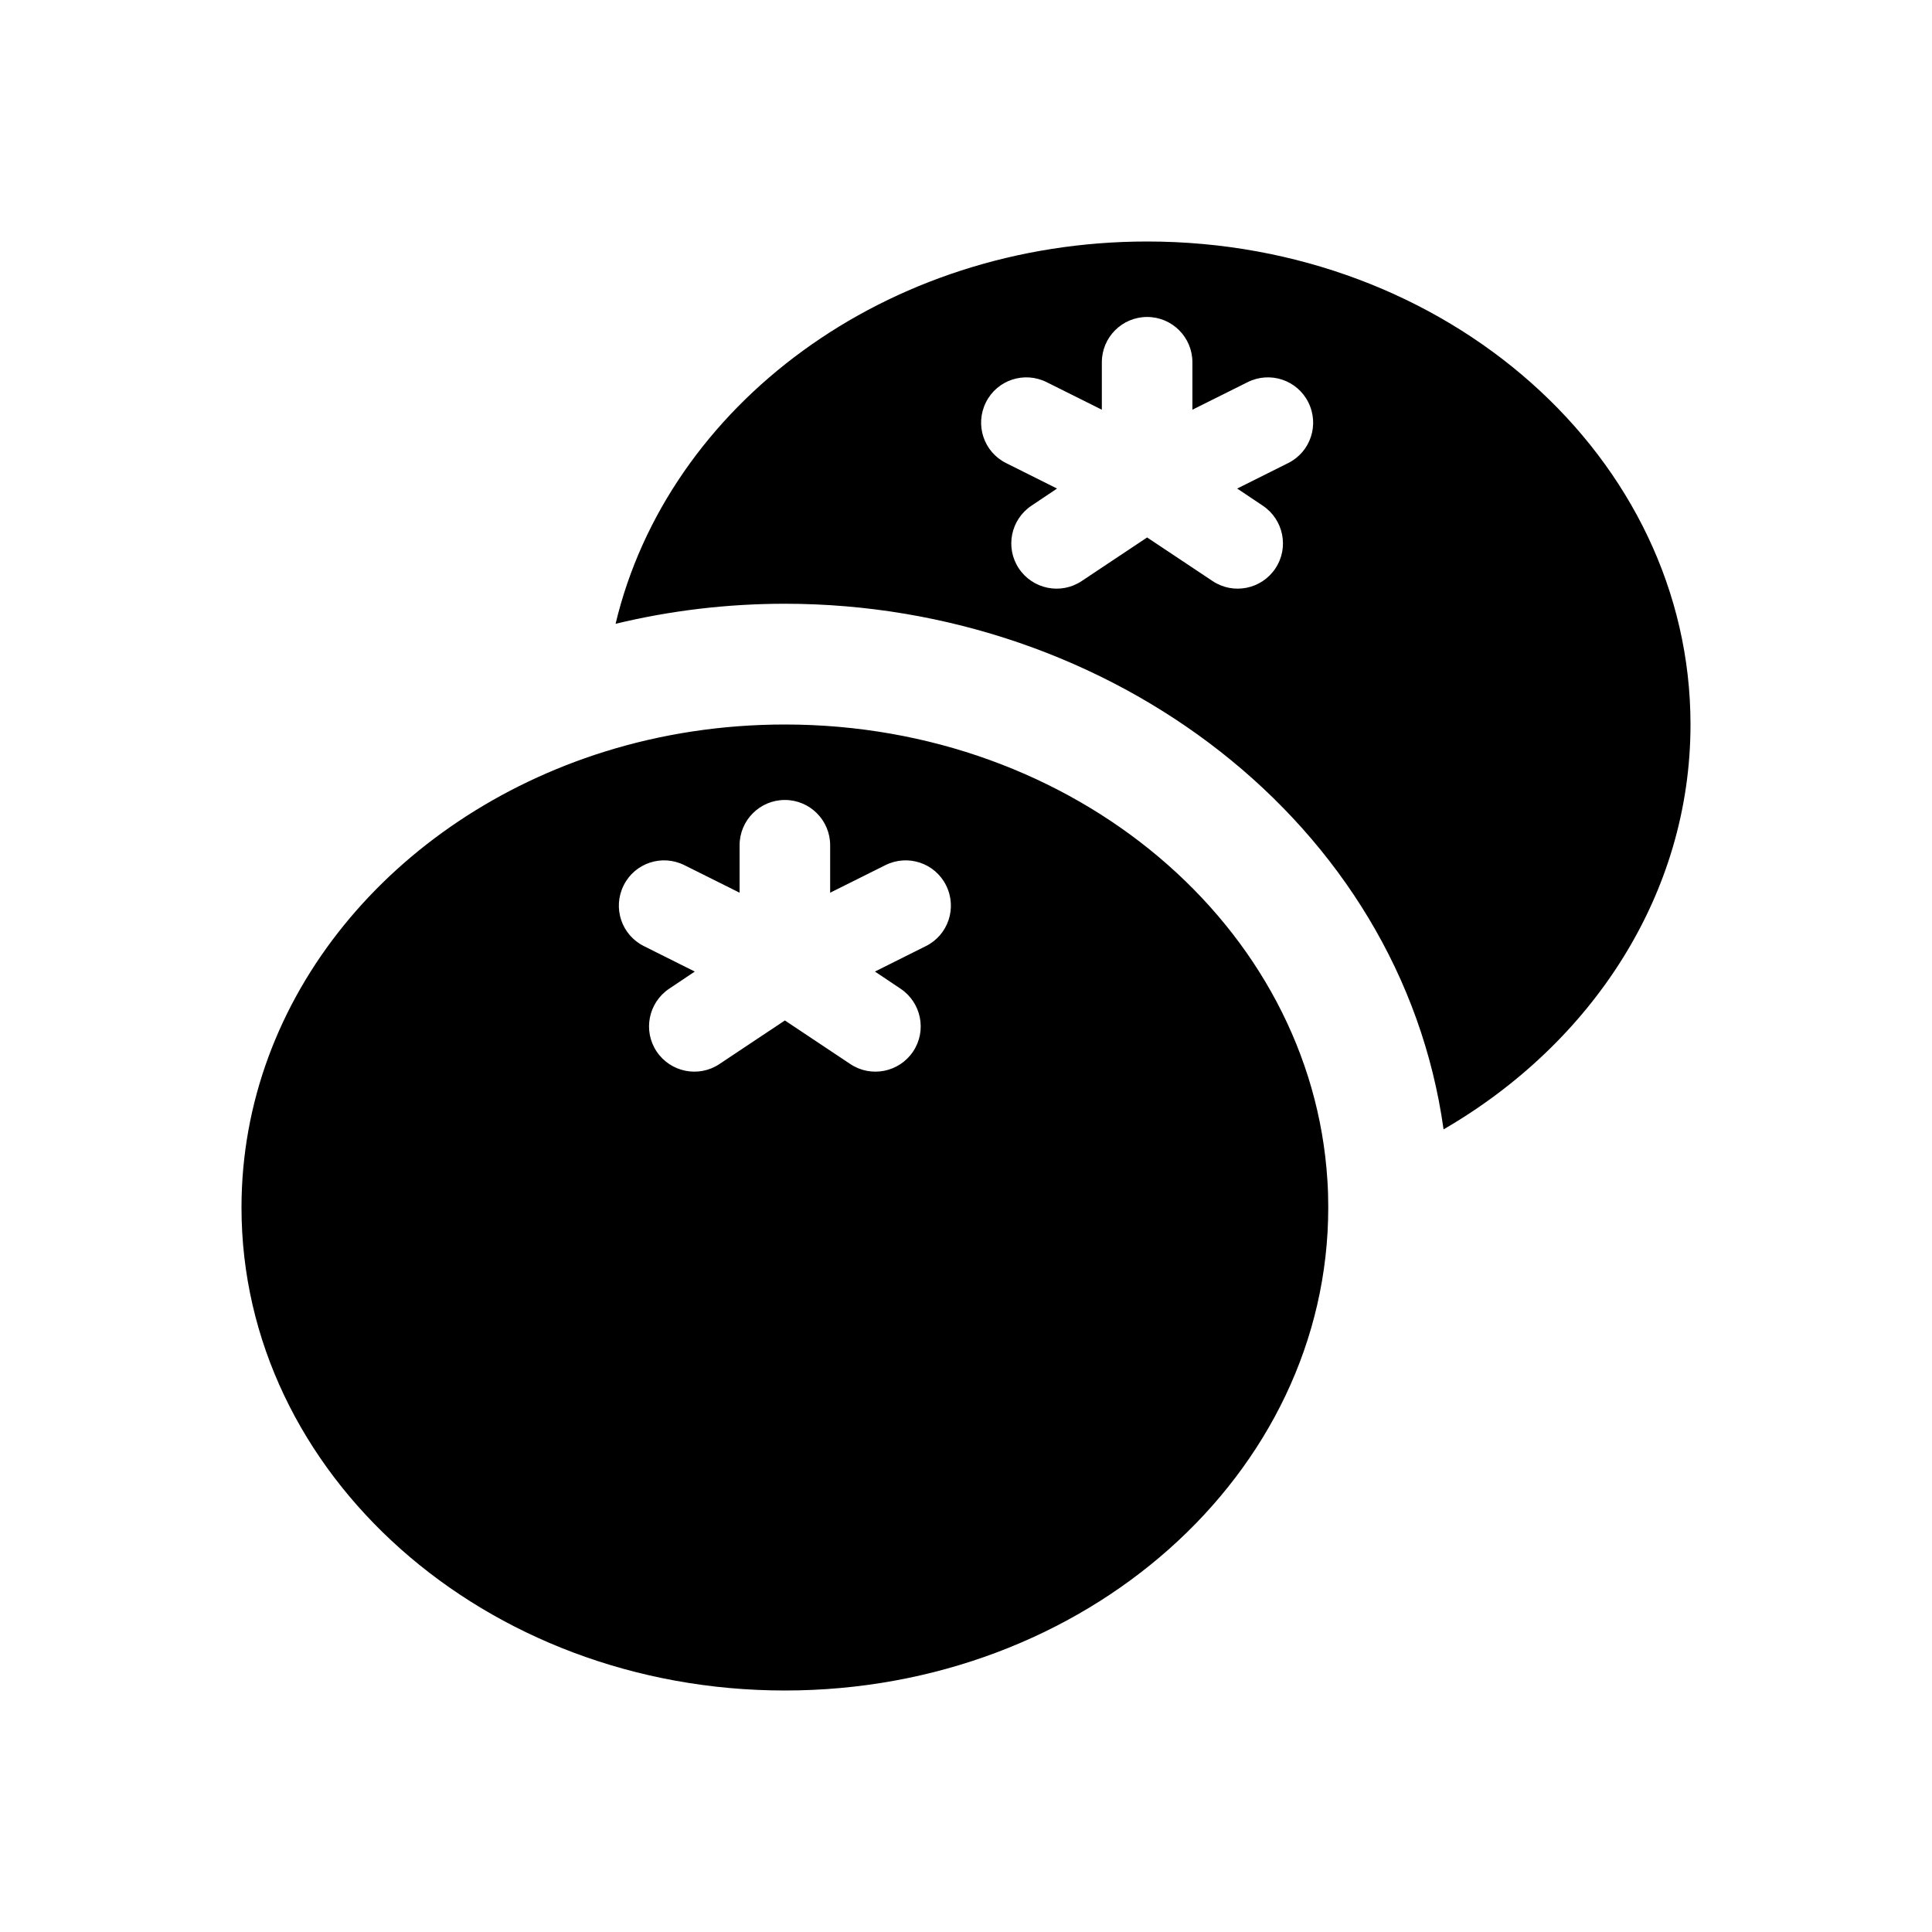 <svg width="16" height="16" viewBox="0 0 16 16" fill="none" xmlns="http://www.w3.org/2000/svg">
<path fill-rule="evenodd" clip-rule="evenodd" d="M14 6C14 7.404 13.186 8.639 11.955 9.353C11.602 6.816 9.199 5 6.5 5C6.02 5 5.549 5.057 5.098 5.166C5.529 3.357 7.336 2 9.5 2C11.985 2 14 3.791 14 6ZM6.5 6C8.9 6 10.861 7.67 10.993 9.775C10.998 9.849 11 9.924 11 10C11 12.209 8.985 14 6.5 14C4.015 14 2 12.209 2 10C2 8.256 3.256 6.773 5.007 6.225C5.474 6.079 5.977 6 6.5 6ZM6.5 6.625C6.707 6.625 6.875 6.793 6.875 7V7.393L7.332 7.165C7.518 7.072 7.743 7.147 7.835 7.332C7.928 7.518 7.853 7.743 7.668 7.835L7.246 8.046L7.458 8.188C7.63 8.303 7.677 8.536 7.562 8.708C7.447 8.88 7.214 8.927 7.042 8.812L6.5 8.451L5.958 8.812C5.786 8.927 5.553 8.88 5.438 8.708C5.323 8.536 5.37 8.303 5.542 8.188L5.754 8.046L5.332 7.835C5.147 7.743 5.072 7.518 5.165 7.332C5.257 7.147 5.482 7.072 5.668 7.165L6.125 7.393V7C6.125 6.793 6.293 6.625 6.5 6.625ZM9.875 3C9.875 2.793 9.707 2.625 9.5 2.625C9.293 2.625 9.125 2.793 9.125 3V3.393L8.668 3.165C8.482 3.072 8.257 3.147 8.165 3.332C8.072 3.518 8.147 3.743 8.332 3.835L8.754 4.046L8.542 4.188C8.37 4.303 8.323 4.536 8.438 4.708C8.553 4.88 8.786 4.927 8.958 4.812L9.5 4.451L10.042 4.812C10.214 4.927 10.447 4.88 10.562 4.708C10.677 4.536 10.63 4.303 10.458 4.188L10.246 4.046L10.668 3.835C10.853 3.743 10.928 3.518 10.835 3.332C10.743 3.147 10.518 3.072 10.332 3.165L9.875 3.393V3Z" fill="black"/>
</svg>
